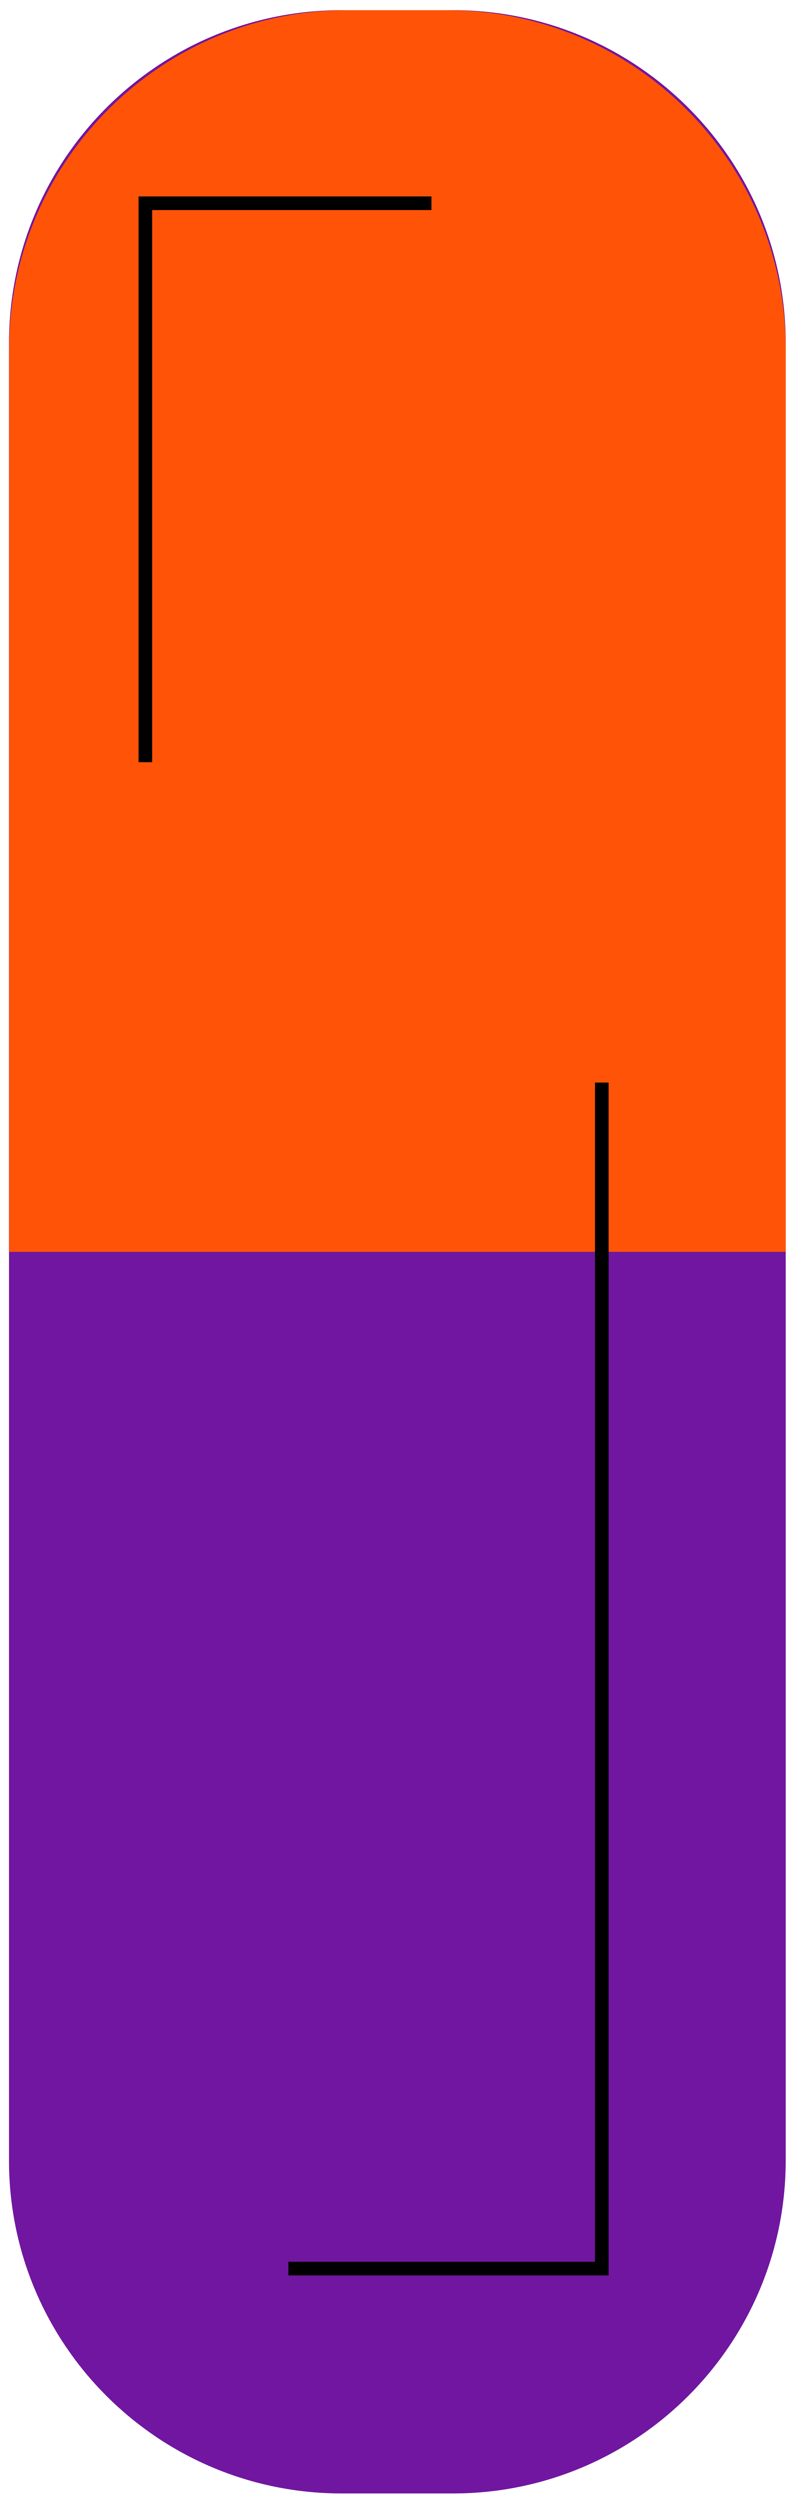<svg width="68" height="214" viewBox="0 0 68 214" fill="none" xmlns="http://www.w3.org/2000/svg">
<path d="M38.79 213.45H29.27C13.53 213.45 0.77 200.69 0.77 184.95V29.37C0.77 13.63 13.53 0.87 29.27 0.87H38.79C54.53 0.87 67.29 13.63 67.29 29.37V184.95C67.29 200.69 54.53 213.45 38.79 213.45Z" fill="#7116A0"/>
<path d="M0.78 107.16V29.88C0.78 13.86 13.77 0.87 29.79 0.87H38.28C54.3 0.87 67.29 13.86 67.29 29.88V107.16" fill="#FF5408"/>
<path d="M36.95 17.4H12.45V65.25" stroke="black" stroke-width="1.167" stroke-miterlimit="10"/>
<path d="M24.7 194.2H51.54V92.67" stroke="black" stroke-width="1.167" stroke-miterlimit="10"/>
</svg>
